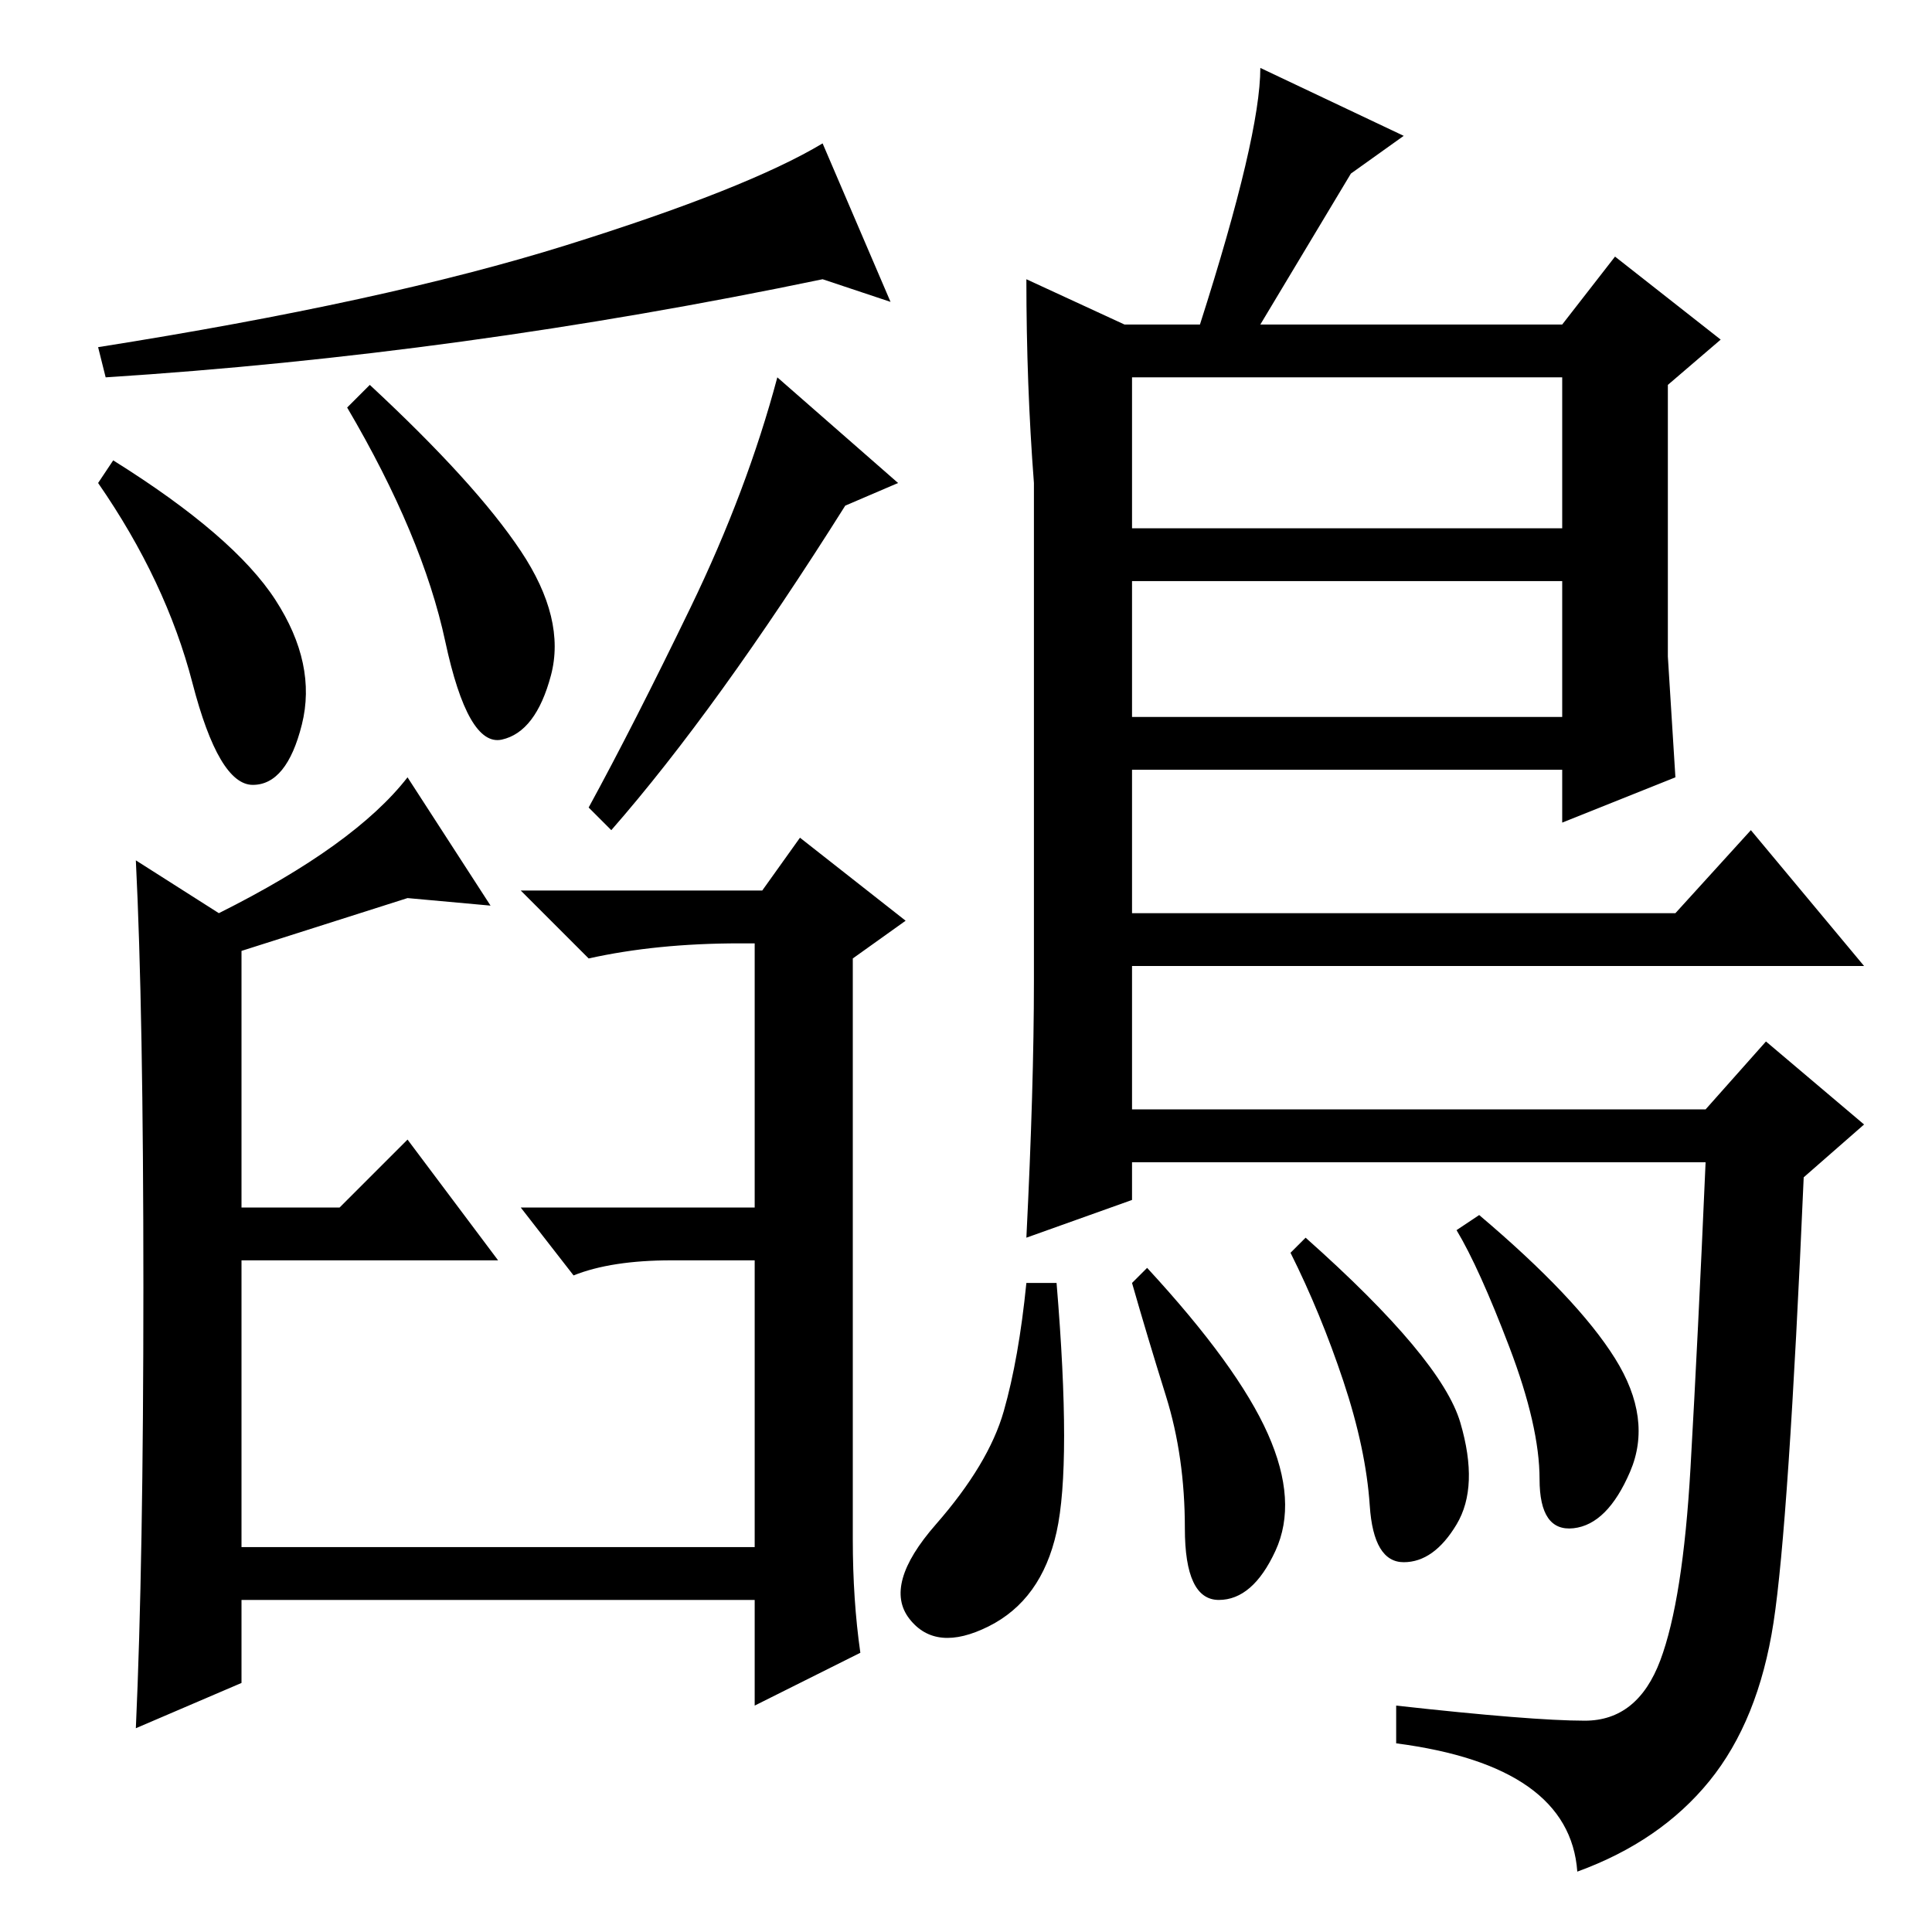 <?xml version="1.0" standalone="no"?>
<!DOCTYPE svg PUBLIC "-//W3C//DTD SVG 1.1//EN" "http://www.w3.org/Graphics/SVG/1.1/DTD/svg11.dtd" >
<svg xmlns="http://www.w3.org/2000/svg" xmlns:xlink="http://www.w3.org/1999/xlink" version="1.1" viewBox="0 -36 256 256">
  <g transform="matrix(1 0 0 -1 0 220)">
   <path fill="currentColor"
d="M109 219q-48 -10 -95 -13l-1 4q38 6 62 13.5t34 13.5l9 -21zM15 195q16 -10 21.5 -18.5t3.5 -16.5t-6.5 -8t-8 13.5t-12.5 26.5zM49 205q14 -13 20 -22t4 -16.5t-6.5 -8.5t-7.5 13t-13 31zM119 192l-7 -3q-17 -27 -31 -43l-3 3q6 11 13.5 26.5t11.5 30.5zM65 136l-11 1
l-22 -7v-34h13l9 9l12 -16h-34v-38h68v38h-11q-8 0 -13 -2l-7 9h31v35h-2q-11 0 -20 -2l-9 9h32l5 7l14 -11l-7 -5v-77q0 -8 1 -15l-14 -7v14h-68v-11l-14 -6q1 22 1 58.5t-1 56.5l11 -7q18 9 25 18zM136 219l13 -6h10q8 25 8 34l19 -9l-7 -5l-12 -20h40l7 9l14 -11l-7 -6
v-36l1 -16l-15 -6v7h-57v-19h72l10 11l15 -18h-97v-19h76l8 9l13 -11l-8 -7q-2 -46 -4 -59t-8.5 -21t-17.5 -12q-1 14 -24 17v5q18 -2 25 -2t10 8t4 25.5t2 40.5h-76v-5l-14 -5q1 20 1 34v66q-1 13 -1 27zM207 206h-57v-20h57v20zM207 179h-57v-18h57v18zM193.5 67.5
q2.5 -8.5 -0.5 -13.5t-7 -5t-4.5 7.5t-3.5 16.5t-7 17l2 2q18 -16 20.5 -24.5zM214 76q5 -8 2 -15t-7.5 -7.5t-4.5 6.5t-4 17.5t-7 15.5l3 2q13 -11 18 -19zM168 66q4 -9 1 -15.5t-7.5 -6.5t-4.5 9.5t-2.5 17.5t-4.5 15l2 2q12 -13 16 -22zM140 53q-2 -9 -9 -12.5t-10.5 1
t3.5 12.5t9 15t3 17h4q2 -24 0 -33z" />
  </g>

</svg>
